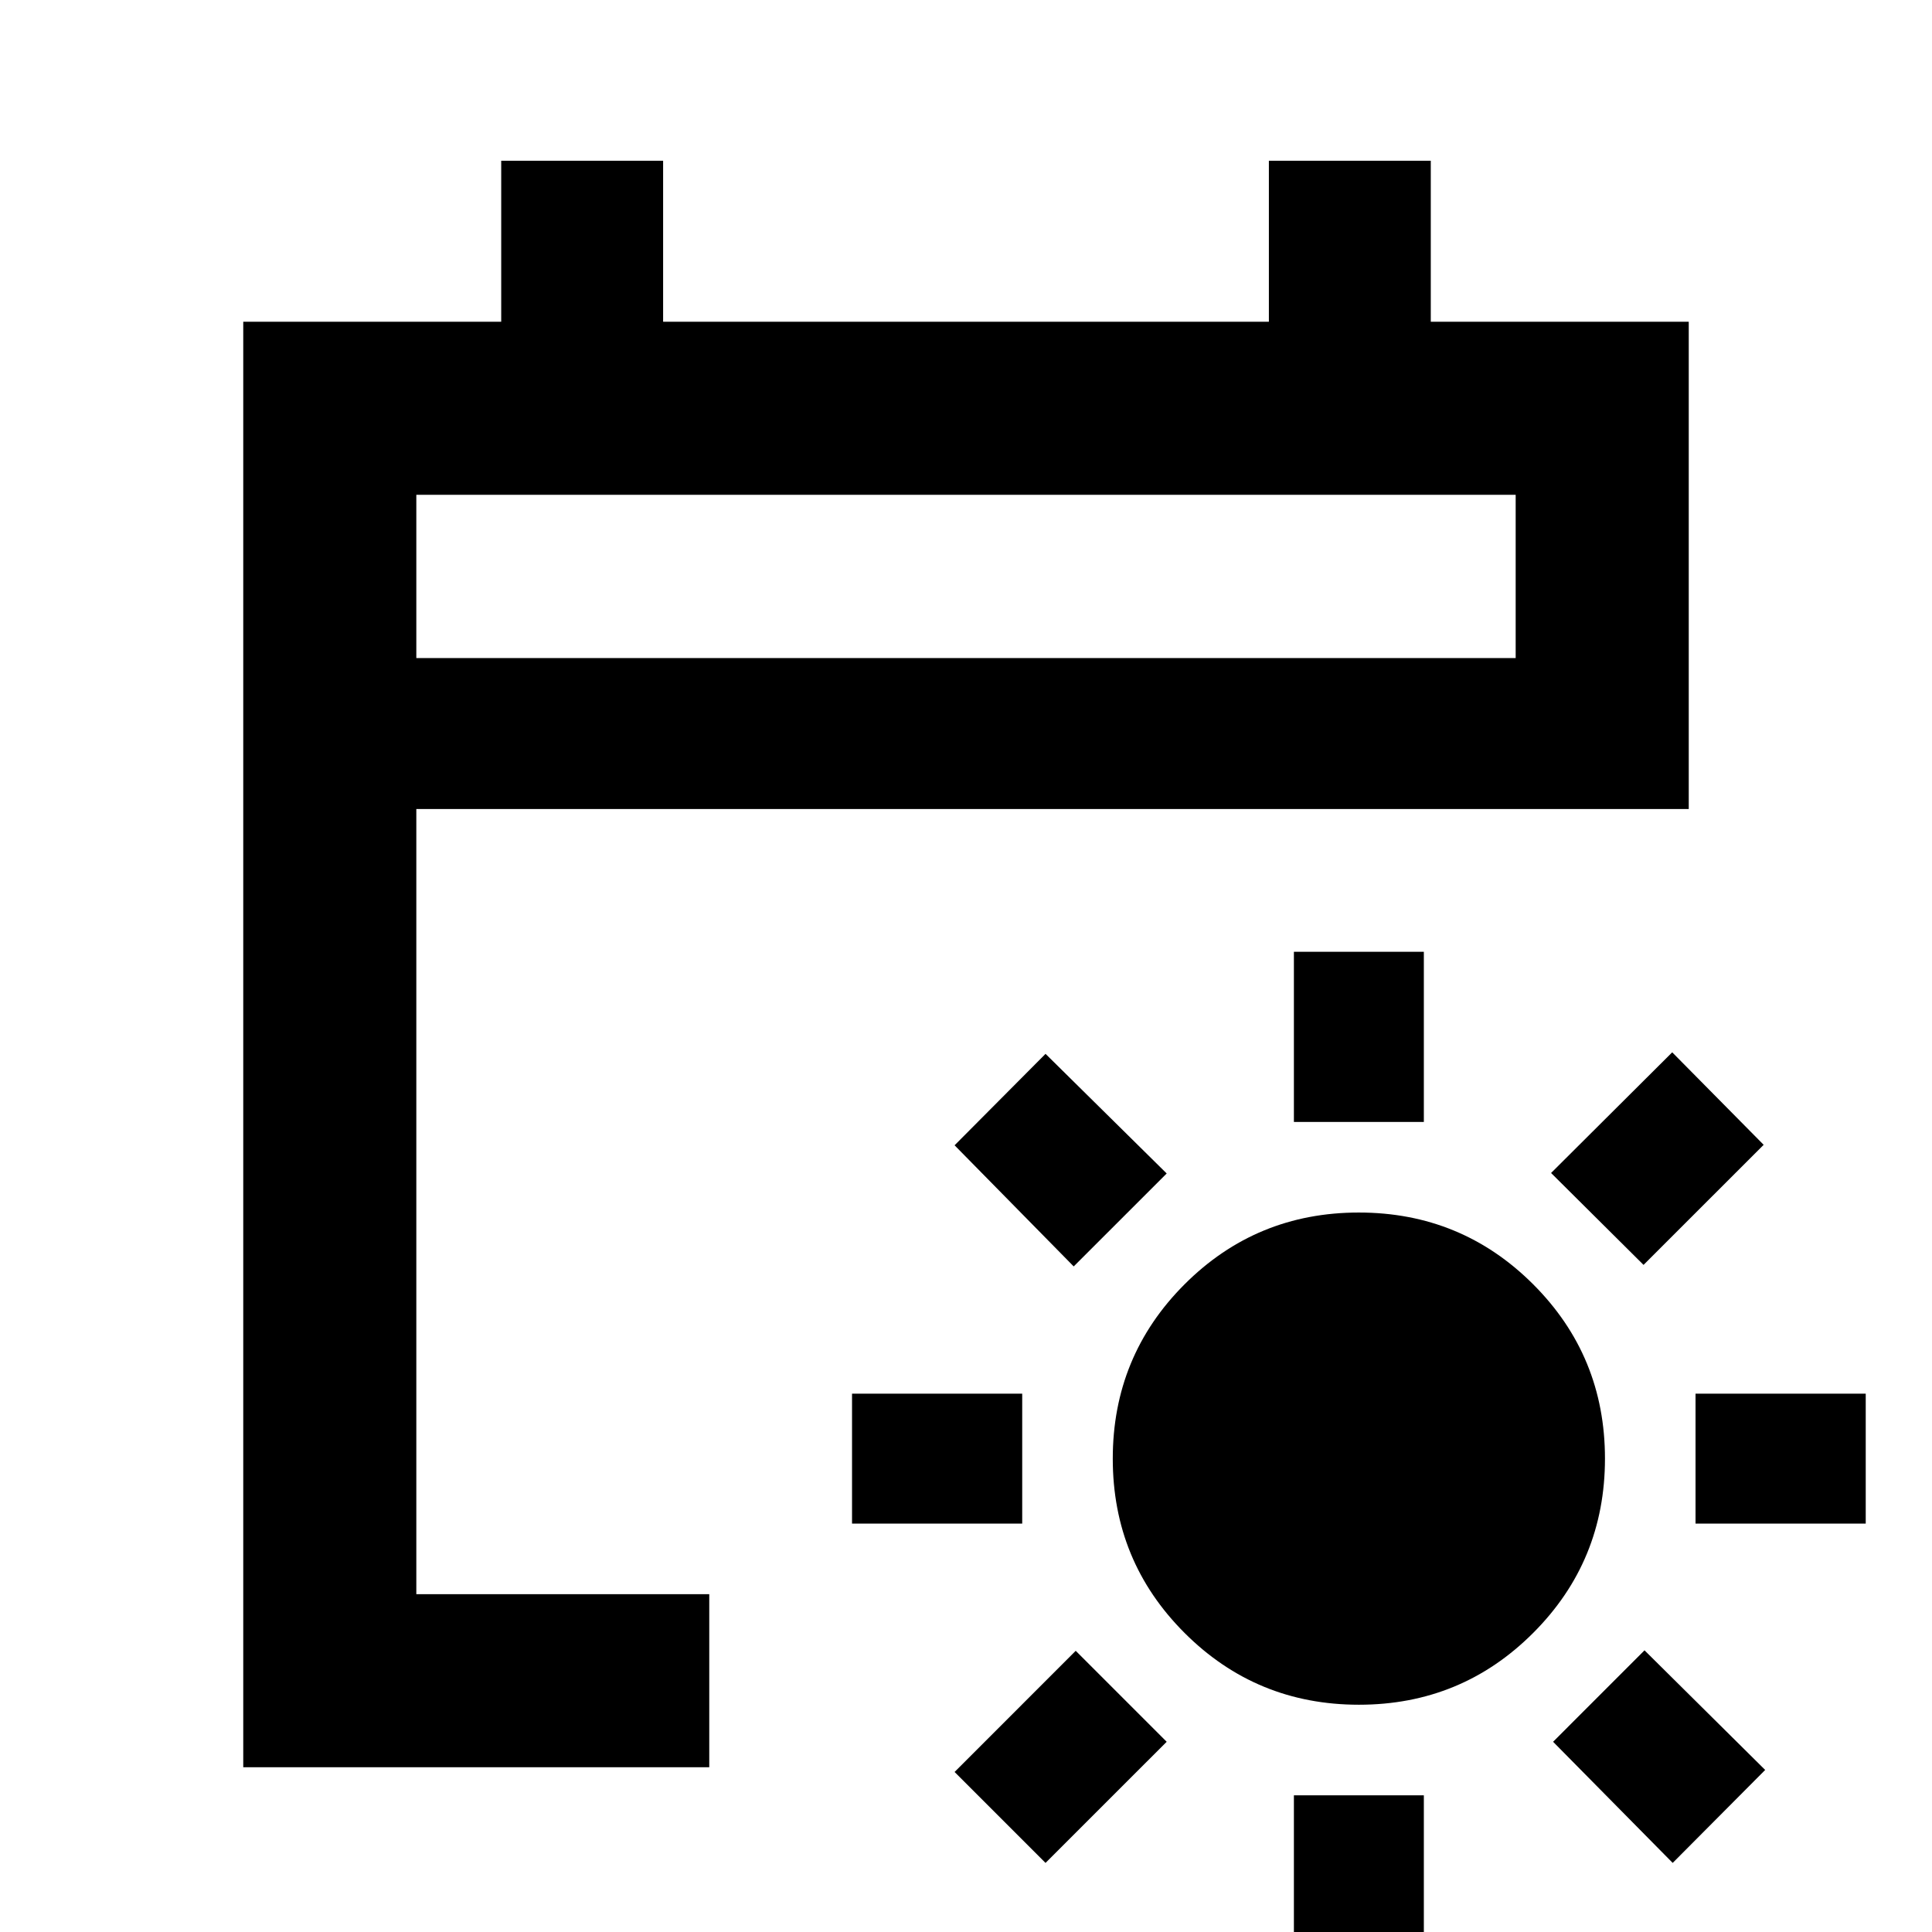 <svg xmlns="http://www.w3.org/2000/svg" height="24" viewBox="0 -960 960 960" width="24"><path d="M675.24-112.93q-50.94 0-86.62-35.66-35.69-35.66-35.69-86.6t35.66-86.63q35.66-35.68 86.6-35.68t86.63 35.66q35.68 35.66 35.68 86.6t-35.66 86.62q-35.66 35.69-86.6 35.69ZM642.93-402.5v-84.57h64.57v84.57h-64.57Zm0 419.13v-84.56h64.57v84.56h-64.57Zm173.74-348.11-45.95-45.67 60.19-59.96 45.44 45.96-59.68 59.67ZM519.52-34.33l-45.19-45.19 60.19-60.2 45.2 45.2-60.2 60.19Zm322.98-168.6v-64.57h84.57v64.57H842.5Zm-419.13 0v-64.57h84.56v64.57h-84.56Zm407.78 168.6-59.43-60.19 45.43-45.44 59.96 59.44-45.96 46.19ZM533.52-330.72l-59.19-60.19 45.19-45.44 60.2 59.44-46.2 46.19ZM120.87-81.87v-718.26h128.18v-80h80.45v80h301v-80h80.45v80h128.18V-558H206.87v390.13h145.56v86H120.87Zm86-551.13h546.26v-81.13H206.87V-633Zm0 0v-81.13V-633Z"/></svg>